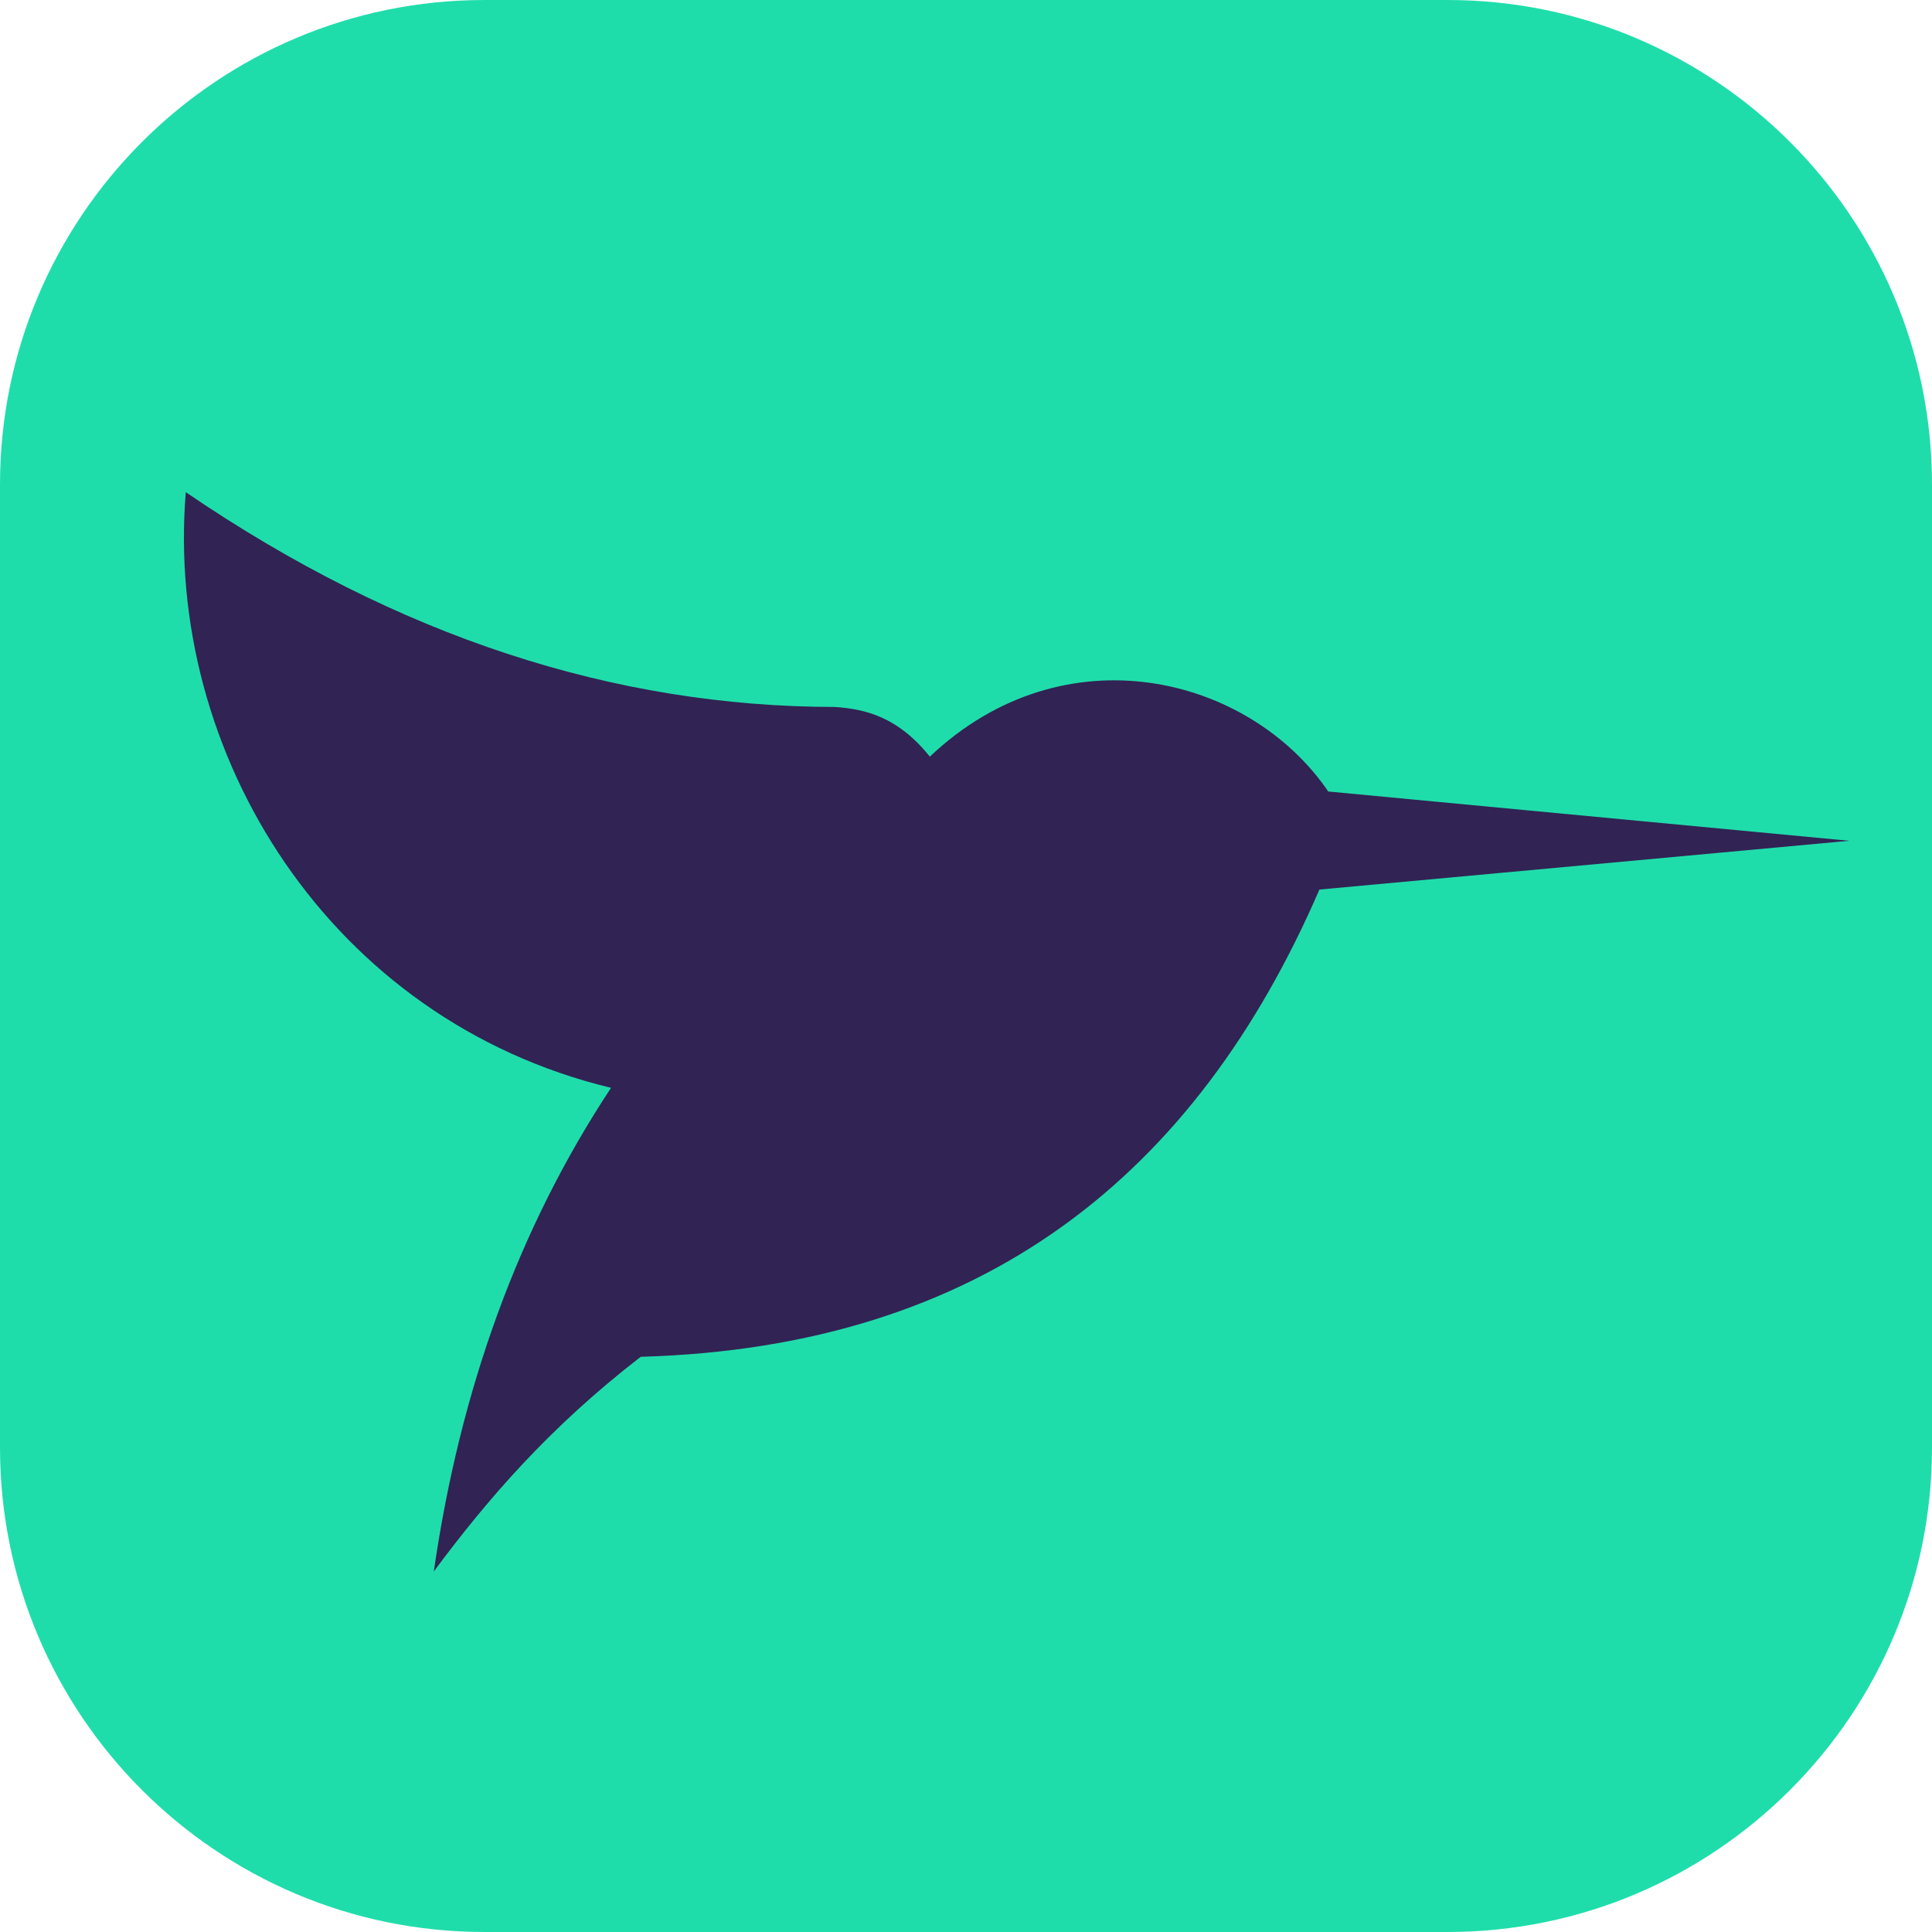 <?xml version="1.0" encoding="UTF-8" standalone="no"?>
<!DOCTYPE svg PUBLIC "-//W3C//DTD SVG 1.1//EN" "http://www.w3.org/Graphics/SVG/1.1/DTD/svg11.dtd">
<svg width="100%" height="100%" viewBox="0 0 1000 1000" version="1.1" xmlns="http://www.w3.org/2000/svg" xmlns:xlink="http://www.w3.org/1999/xlink" xml:space="preserve" xmlns:serif="http://www.serif.com/" style="fill-rule:evenodd;clip-rule:evenodd;stroke-linejoin:round;stroke-miterlimit:2;">
    <rect id="logo" x="0" y="0" width="1000" height="1000" style="fill:none;"/>
    <g id="logo1" serif:id="logo">
        <path d="M1000,250.776C1000,112.369 887.631,0 749.224,0L250.776,0C112.369,0 0,112.369 0,250.776L0,749.224C0,887.631 112.369,1000 250.776,1000L749.224,1000C887.631,1000 1000,887.631 1000,749.224L1000,250.776Z" style="fill:rgb(31,221,171);"/>
        <g transform="matrix(1.051,0,0,1.051,-26.926,-27.328)">
            <path d="M239.265,799.897C252.232,710.128 281.047,630.565 326.544,561.744C187.973,528.288 106.541,397.21 117.116,268.389C221.651,339.703 328.225,374.04 436.684,374.164C452.418,375.212 468.105,379.386 483.559,398.624C549.941,335.762 640.943,358.868 679.76,415.8L936.364,440.076L675.402,464.095C614.742,604.264 510.082,689.41 341.165,694.199C296.107,728.999 265.686,764.37 239.265,799.897Z" style="fill:rgb(49,35,84);"/>
        </g>
    </g>
</svg>
